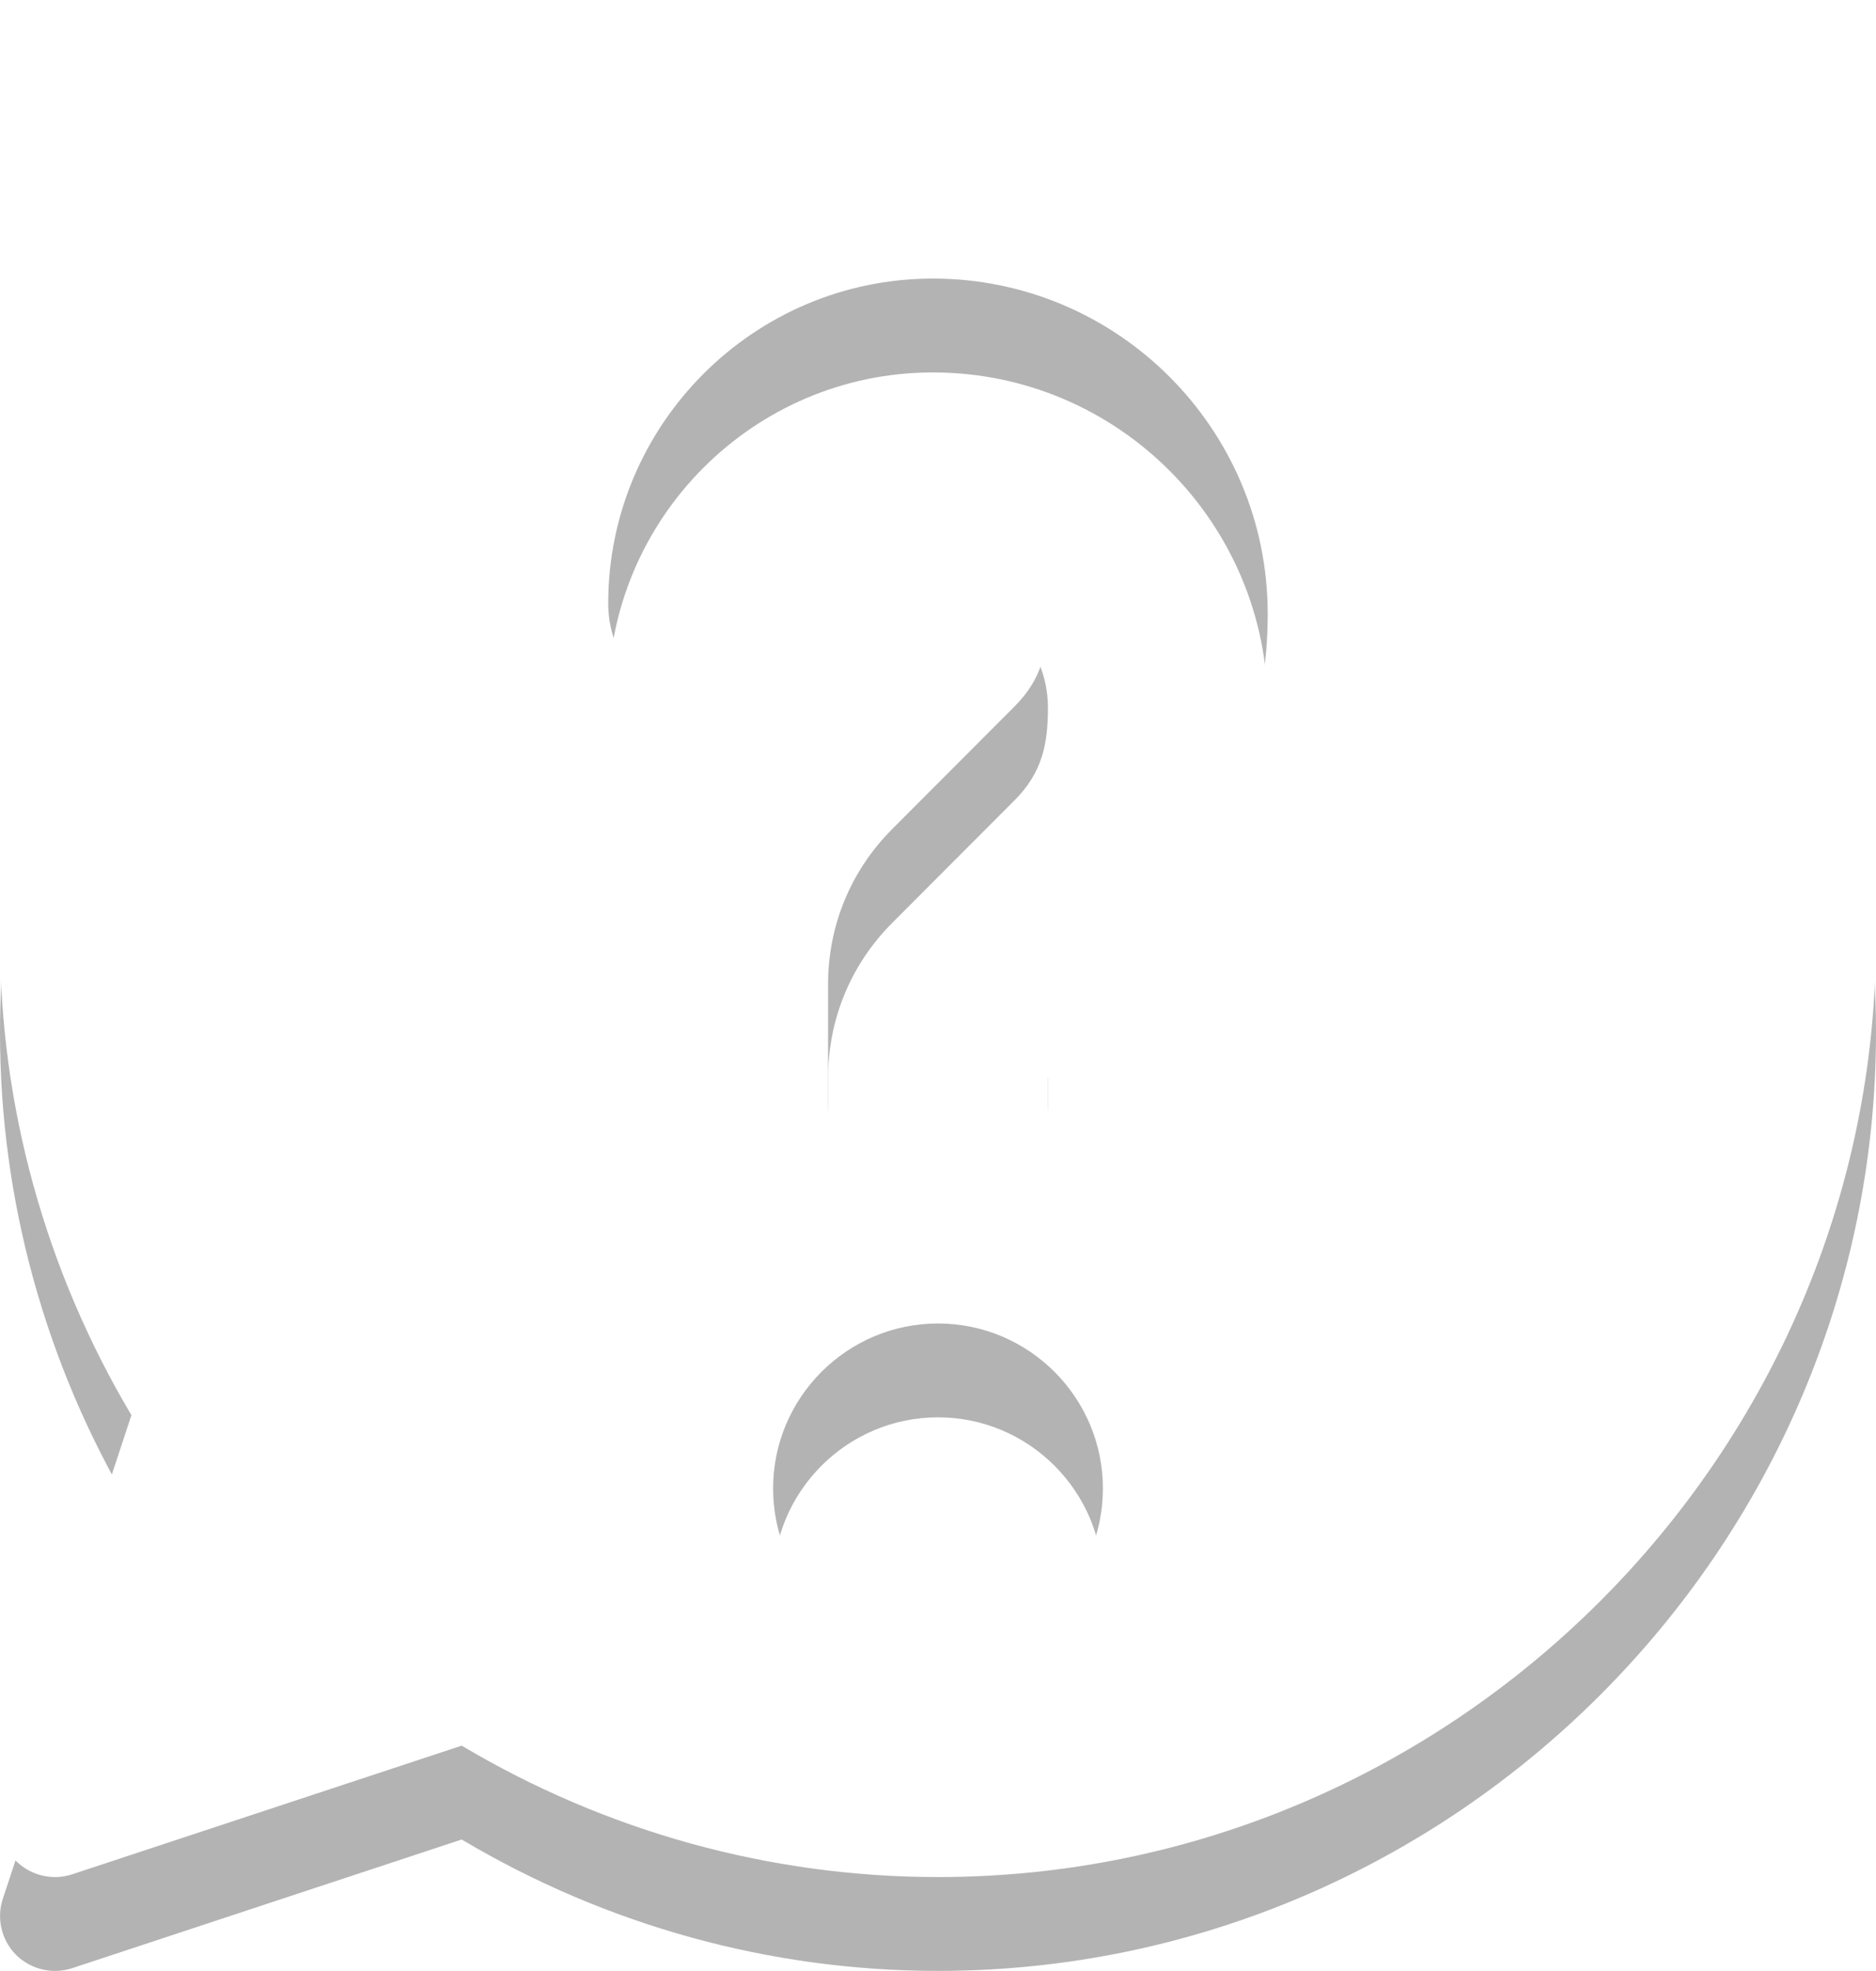 <?xml version="1.0" encoding="UTF-8"?>
<svg id="SVGDoc" width="20" height="21" xmlns="http://www.w3.org/2000/svg" version="1.1" xmlns:xlink="http://www.w3.org/1999/xlink" xmlns:avocode="https://avocode.com/" viewBox="0 0 20 21"><defs><mask id="Mask1318" x="-1" y="-1" width="2" height="2"><rect width="20" height="20" x="0" y="0" fill="#ffffff"></rect><path d="M20,10c0,5.493 -4.507,9.999 -10,9.999c-1.787,0 -3.536,-0.483 -5.078,-1.4l-4.15,1.37c-0.208,0.07 -0.442,0.016 -0.6,-0.14c-0.157,-0.158 -0.212,-0.391 -0.141,-0.601l1.37,-4.15c-0.917,-1.542 -1.401,-3.291 -1.401,-5.079c0,-5.492 4.507,-10 10,-10c5.493,0 10,4.509 10,10zM11.758,15.859c0,-0.969 -0.789,-1.758 -1.758,-1.758c-0.969,0 -1.758,0.789 -1.758,1.758c0,0.969 0.788,1.759 1.758,1.759c0.969,0 1.758,-0.79 1.758,-1.759zM13.515,6.539c0,-1.97 -1.601,-3.571 -3.569,-3.571c-1.909,0 -3.462,1.554 -3.462,3.463c0,0.647 0.526,1.172 1.172,1.172c0.646,0 1.172,-0.525 1.172,-1.172c0,-0.616 0.502,-1.118 1.118,-1.118c0.676,0 1.226,0.55 1.226,1.227c0,0.386 -0.059,0.691 -0.359,0.99l-1.298,1.3c-0.443,0.442 -0.687,1.029 -0.687,1.657v1.272c0,0.646 0.526,1.173 1.172,1.173c0.646,0 1.172,-0.527 1.172,-1.173v-1.272l1.298,-1.299c0.683,-0.684 1.045,-1.541 1.045,-2.648z" fill="#000000"></path></mask><filter id="Filter1322" width="40" height="41" x="-10" y="-10" filterUnits="userSpaceOnUse"><feOffset dx="0" dy="1" result="FeOffset1323Out" in="SourceGraphic"></feOffset><feGaussianBlur stdDeviation="0 0" result="FeGaussianBlur1324Out" in="FeOffset1323Out"></feGaussianBlur></filter></defs><desc>Generated with Avocode.</desc><g><g><title>Forma 1</title><g filter="url(#Filter1322)"><path d="M20,10c0,5.493 -4.507,9.999 -10,9.999c-1.787,0 -3.536,-0.483 -5.078,-1.4l-4.15,1.37c-0.208,0.07 -0.442,0.016 -0.6,-0.14c-0.157,-0.158 -0.212,-0.391 -0.141,-0.601l1.37,-4.15c-0.917,-1.542 -1.401,-3.291 -1.401,-5.079c0,-5.492 4.507,-10 10,-10c5.493,0 10,4.509 10,10zM11.758,15.859c0,-0.969 -0.789,-1.758 -1.758,-1.758c-0.969,0 -1.758,0.789 -1.758,1.758c0,0.969 0.788,1.759 1.758,1.759c0.969,0 1.758,-0.79 1.758,-1.759zM13.515,6.539c0,-1.97 -1.601,-3.571 -3.569,-3.571c-1.909,0 -3.462,1.554 -3.462,3.463c0,0.647 0.526,1.172 1.172,1.172c0.646,0 1.172,-0.525 1.172,-1.172c0,-0.616 0.502,-1.118 1.118,-1.118c0.676,0 1.226,0.55 1.226,1.227c0,0.386 -0.059,0.691 -0.359,0.99l-1.298,1.3c-0.443,0.442 -0.687,1.029 -0.687,1.657v1.272c0,0.646 0.526,1.173 1.172,1.173c0.646,0 1.172,-0.527 1.172,-1.173v-1.272l1.298,-1.299c0.683,-0.684 1.045,-1.541 1.045,-2.648z" fill="none" stroke-opacity="0.3" stroke-width="0" mask="url(&quot;#Mask1318&quot;)"></path><path d="M20,10c0,5.493 -4.507,9.999 -10,9.999c-1.787,0 -3.536,-0.483 -5.078,-1.4l-4.15,1.37c-0.208,0.07 -0.442,0.016 -0.6,-0.14c-0.157,-0.158 -0.212,-0.391 -0.141,-0.601l1.37,-4.15c-0.917,-1.542 -1.401,-3.291 -1.401,-5.079c0,-5.492 4.507,-10 10,-10c5.493,0 10,4.509 10,10zM11.758,15.859c0,-0.969 -0.789,-1.758 -1.758,-1.758c-0.969,0 -1.758,0.789 -1.758,1.758c0,0.969 0.788,1.759 1.758,1.759c0.969,0 1.758,-0.79 1.758,-1.759zM13.515,6.539c0,-1.97 -1.601,-3.571 -3.569,-3.571c-1.909,0 -3.462,1.554 -3.462,3.463c0,0.647 0.526,1.172 1.172,1.172c0.646,0 1.172,-0.525 1.172,-1.172c0,-0.616 0.502,-1.118 1.118,-1.118c0.676,0 1.226,0.55 1.226,1.227c0,0.386 -0.059,0.691 -0.359,0.99l-1.298,1.3c-0.443,0.442 -0.687,1.029 -0.687,1.657v1.272c0,0.646 0.526,1.173 1.172,1.173c0.646,0 1.172,-0.527 1.172,-1.173v-1.272l1.298,-1.299c0.683,-0.684 1.045,-1.541 1.045,-2.648z" fill="#000000" fill-opacity="0.3"></path></g><path d="M20,10c0,5.493 -4.507,9.999 -10,9.999c-1.787,0 -3.536,-0.483 -5.078,-1.4l-4.15,1.37c-0.208,0.07 -0.442,0.016 -0.6,-0.14c-0.157,-0.158 -0.212,-0.391 -0.141,-0.601l1.37,-4.15c-0.917,-1.542 -1.401,-3.291 -1.401,-5.079c0,-5.492 4.507,-10 10,-10c5.493,0 10,4.509 10,10zM11.758,15.859c0,-0.969 -0.789,-1.758 -1.758,-1.758c-0.969,0 -1.758,0.789 -1.758,1.758c0,0.969 0.788,1.759 1.758,1.759c0.969,0 1.758,-0.79 1.758,-1.759zM13.515,6.539c0,-1.97 -1.601,-3.571 -3.569,-3.571c-1.909,0 -3.462,1.554 -3.462,3.463c0,0.647 0.526,1.172 1.172,1.172c0.646,0 1.172,-0.525 1.172,-1.172c0,-0.616 0.502,-1.118 1.118,-1.118c0.676,0 1.226,0.55 1.226,1.227c0,0.386 -0.059,0.691 -0.359,0.99l-1.298,1.3c-0.443,0.442 -0.687,1.029 -0.687,1.657v1.272c0,0.646 0.526,1.173 1.172,1.173c0.646,0 1.172,-0.527 1.172,-1.173v-1.272l1.298,-1.299c0.683,-0.684 1.045,-1.541 1.045,-2.648z" fill="#ffffff" fill-opacity="1"></path></g></g></svg>